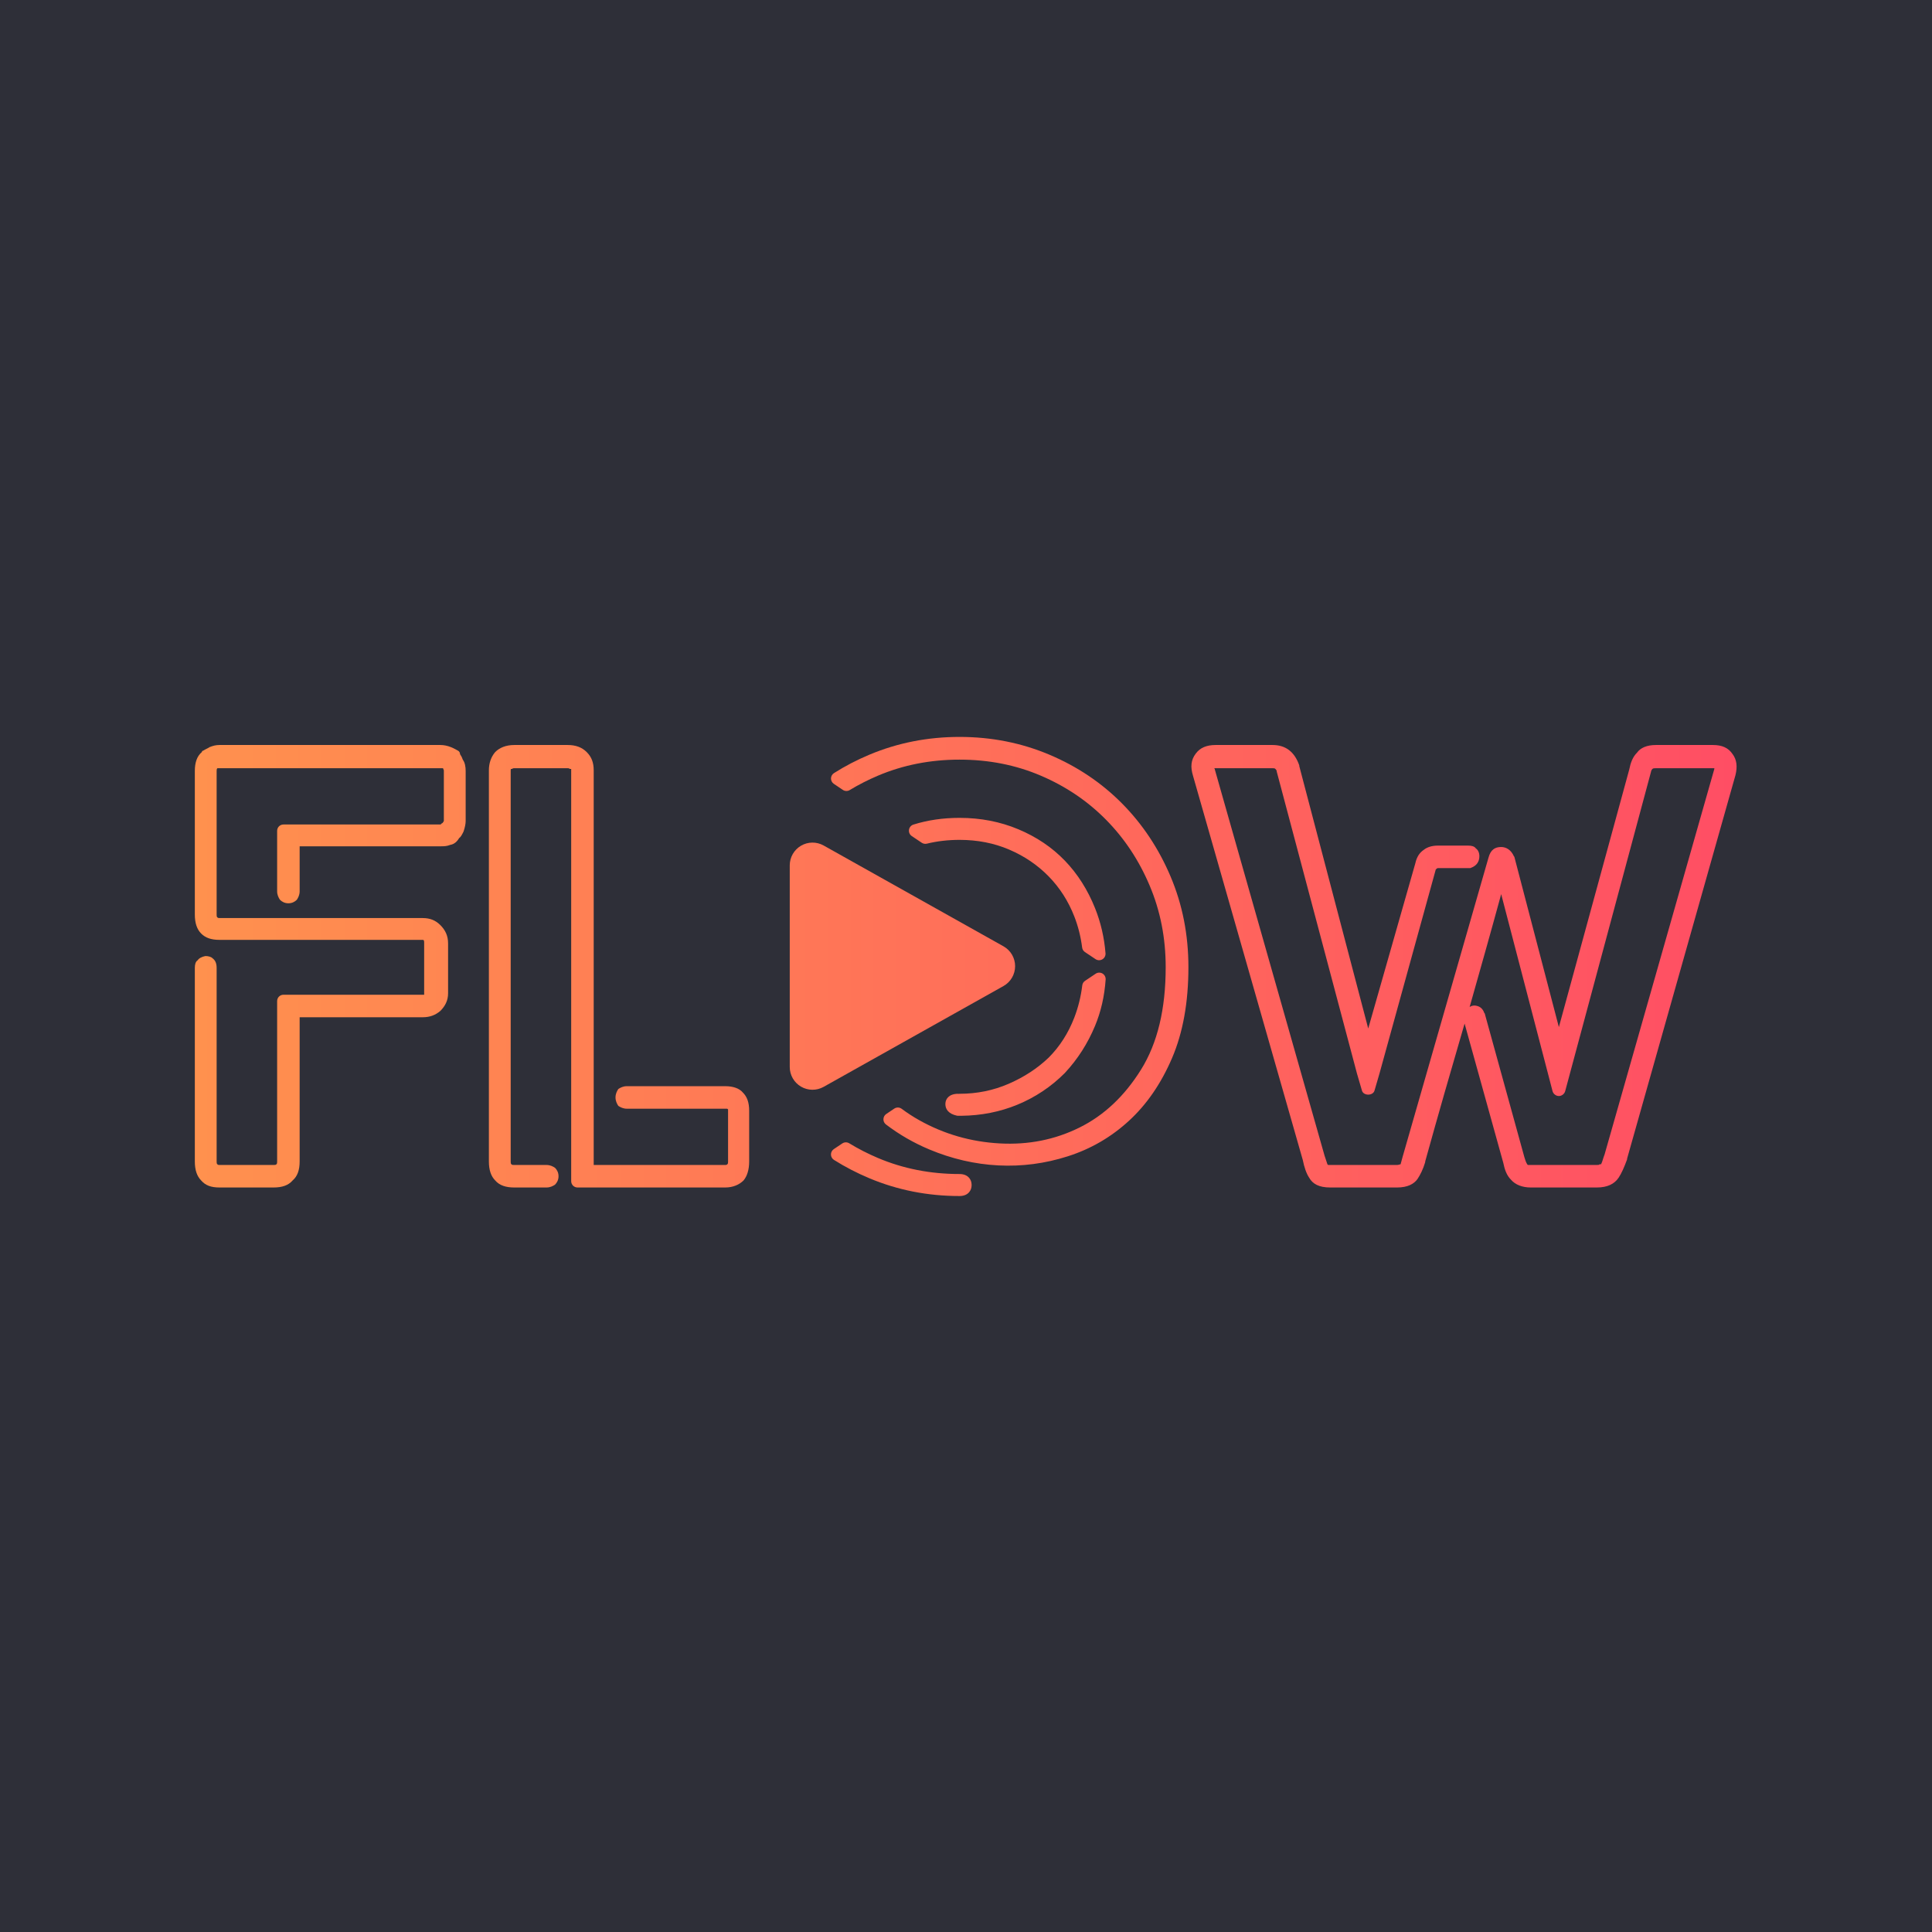 <?xml version="1.0" encoding="UTF-8" standalone="no"?>
<!DOCTYPE svg PUBLIC "-//W3C//DTD SVG 1.1//EN" "http://www.w3.org/Graphics/SVG/1.1/DTD/svg11.dtd">
<svg width="100%" height="100%" viewBox="0 0 300 300" version="1.1" xmlns="http://www.w3.org/2000/svg" xmlns:xlink="http://www.w3.org/1999/xlink" xml:space="preserve" xmlns:serif="http://www.serif.com/" style="fill-rule:evenodd;clip-rule:evenodd;stroke-linejoin:round;stroke-miterlimit:2;">
    <rect x="0" y="0" width="300" height="300" style="fill:rgb(46,47,56);"/>
    <g id="flow.svg" transform="matrix(0.615,0,0,0.615,150,150)">
        <g transform="matrix(1,0,0,1,-205,-68)">
            <g transform="matrix(1.975,0,0,1.975,-1046.09,-394.766)">
                <g transform="matrix(89.933,0,0,89.933,532.987,261.818)">
                    <path d="M0.347,-0.265L0.147,-0.265C0.142,-0.265 0.138,-0.261 0.138,-0.256L0.138,-0.028C0.138,-0.026 0.138,-0.025 0.137,-0.024C0.136,-0.023 0.135,-0.023 0.133,-0.023L0.056,-0.023C0.055,-0.023 0.054,-0.023 0.053,-0.024C0.052,-0.025 0.052,-0.026 0.052,-0.028L0.052,-0.303C0.052,-0.31 0.05,-0.314 0.046,-0.317C0.044,-0.319 0.04,-0.32 0.036,-0.32C0.031,-0.319 0.027,-0.317 0.025,-0.314C0.022,-0.312 0.021,-0.308 0.021,-0.303L0.021,-0.028C0.021,-0.016 0.024,-0.007 0.03,-0.001C0.036,0.006 0.044,0.009 0.056,0.009L0.133,0.009C0.145,0.009 0.154,0.006 0.16,-0.001C0.167,-0.007 0.17,-0.016 0.17,-0.028L0.17,-0.233L0.345,-0.233C0.355,-0.233 0.363,-0.236 0.37,-0.242C0.377,-0.249 0.381,-0.257 0.381,-0.267L0.381,-0.338C0.381,-0.349 0.377,-0.357 0.37,-0.364C0.363,-0.371 0.355,-0.374 0.345,-0.374L0.056,-0.374C0.055,-0.374 0.054,-0.374 0.053,-0.375C0.052,-0.376 0.052,-0.377 0.052,-0.379L0.052,-0.583C0.052,-0.584 0.052,-0.586 0.053,-0.587L0.374,-0.587L0.374,-0.586C0.375,-0.585 0.375,-0.584 0.375,-0.583L0.375,-0.512C0.375,-0.512 0.374,-0.51 0.373,-0.509C0.372,-0.509 0.372,-0.508 0.371,-0.508C0.371,-0.507 0.371,-0.507 0.37,-0.507L0.147,-0.507C0.142,-0.507 0.138,-0.503 0.138,-0.498L0.138,-0.412C0.138,-0.407 0.14,-0.403 0.142,-0.4C0.145,-0.397 0.149,-0.395 0.154,-0.395C0.159,-0.395 0.163,-0.397 0.166,-0.4C0.168,-0.403 0.17,-0.407 0.17,-0.412L0.17,-0.476L0.37,-0.476C0.375,-0.476 0.379,-0.476 0.384,-0.478C0.39,-0.479 0.394,-0.483 0.397,-0.488C0.399,-0.489 0.401,-0.493 0.403,-0.497C0.405,-0.503 0.406,-0.508 0.406,-0.512L0.406,-0.583C0.406,-0.589 0.405,-0.595 0.402,-0.599C0.401,-0.602 0.4,-0.604 0.398,-0.607C0.398,-0.609 0.397,-0.611 0.395,-0.612C0.393,-0.613 0.39,-0.615 0.385,-0.617C0.38,-0.619 0.375,-0.62 0.37,-0.62L0.056,-0.62C0.051,-0.62 0.047,-0.619 0.042,-0.617C0.039,-0.615 0.036,-0.614 0.033,-0.612C0.032,-0.612 0.031,-0.611 0.031,-0.61C0.024,-0.604 0.021,-0.595 0.021,-0.583L0.021,-0.379C0.021,-0.367 0.024,-0.358 0.03,-0.352C0.036,-0.346 0.044,-0.343 0.056,-0.343L0.345,-0.343C0.347,-0.343 0.347,-0.341 0.347,-0.338L0.347,-0.265Z" style="fill:url(#_Linear1);"/>
                </g>
                <g transform="matrix(89.933,0,0,89.933,571.389,261.818)">
                    <path d="M0.208,-0.103L0.35,-0.103C0.351,-0.103 0.351,-0.103 0.352,-0.102L0.352,-0.028C0.352,-0.026 0.352,-0.025 0.351,-0.024C0.35,-0.023 0.349,-0.023 0.348,-0.023L0.161,-0.023L0.161,-0.584C0.161,-0.595 0.158,-0.603 0.151,-0.61C0.144,-0.617 0.135,-0.62 0.124,-0.62L0.048,-0.62C0.036,-0.62 0.027,-0.616 0.021,-0.61C0.015,-0.603 0.012,-0.594 0.012,-0.584L0.012,-0.028C0.012,-0.016 0.015,-0.007 0.021,-0.001C0.027,0.006 0.036,0.009 0.048,0.009L0.094,0.009C0.099,0.009 0.103,0.007 0.106,0.005C0.109,0.002 0.111,-0.002 0.111,-0.007C0.111,-0.012 0.109,-0.016 0.106,-0.019C0.103,-0.021 0.099,-0.023 0.094,-0.023L0.048,-0.023C0.046,-0.023 0.045,-0.023 0.044,-0.024C0.043,-0.025 0.043,-0.026 0.043,-0.028L0.043,-0.584C0.043,-0.585 0.043,-0.586 0.044,-0.586L0.045,-0.586C0.046,-0.587 0.047,-0.587 0.048,-0.587L0.124,-0.587C0.125,-0.587 0.126,-0.587 0.127,-0.586L0.129,-0.586L0.129,0C0.129,0.005 0.133,0.009 0.138,0.009L0.348,0.009C0.359,0.009 0.368,0.005 0.374,-0.001C0.379,-0.007 0.382,-0.016 0.382,-0.028L0.382,-0.1C0.382,-0.112 0.379,-0.12 0.373,-0.126C0.368,-0.132 0.359,-0.135 0.348,-0.135L0.208,-0.135C0.203,-0.135 0.199,-0.133 0.196,-0.131C0.194,-0.128 0.192,-0.124 0.192,-0.119C0.192,-0.114 0.194,-0.11 0.196,-0.107C0.199,-0.105 0.203,-0.103 0.208,-0.103Z" style="fill:url(#_Linear2);"/>
                </g>
                <g transform="matrix(89.933,0,0,89.933,662.581,261.818)">
                    <path d="M0.385,-0.224L0.44,-0.026C0.442,-0.016 0.445,-0.008 0.451,-0.002C0.457,0.005 0.467,0.009 0.479,0.009L0.573,0.009C0.588,0.009 0.598,0.004 0.604,-0.005C0.608,-0.011 0.612,-0.02 0.616,-0.031L0.616,-0.032L0.77,-0.577C0.773,-0.589 0.772,-0.599 0.766,-0.607C0.76,-0.616 0.751,-0.62 0.738,-0.62L0.657,-0.62C0.644,-0.62 0.635,-0.616 0.63,-0.609C0.624,-0.603 0.621,-0.595 0.619,-0.585L0.519,-0.219L0.456,-0.46C0.456,-0.461 0.455,-0.462 0.455,-0.462C0.451,-0.471 0.444,-0.475 0.437,-0.475C0.428,-0.475 0.422,-0.471 0.419,-0.46L0.297,-0.035L0.294,-0.024C0.293,-0.024 0.291,-0.023 0.289,-0.023L0.191,-0.023L0.19,-0.024L0.186,-0.036L0.03,-0.585C0.03,-0.586 0.03,-0.586 0.029,-0.587L0.112,-0.587C0.114,-0.587 0.115,-0.587 0.116,-0.586C0.117,-0.585 0.118,-0.584 0.118,-0.582L0.232,-0.153L0.239,-0.129C0.24,-0.125 0.244,-0.123 0.248,-0.123C0.252,-0.123 0.256,-0.125 0.257,-0.129L0.264,-0.153L0.344,-0.443C0.345,-0.444 0.346,-0.445 0.347,-0.445L0.393,-0.445C0.402,-0.448 0.406,-0.454 0.406,-0.462C0.406,-0.467 0.404,-0.471 0.401,-0.473C0.399,-0.476 0.395,-0.477 0.39,-0.477L0.347,-0.477C0.339,-0.477 0.332,-0.475 0.327,-0.471C0.321,-0.467 0.317,-0.461 0.315,-0.452L0.248,-0.217L0.15,-0.59L0.15,-0.591C0.143,-0.611 0.13,-0.62 0.112,-0.62L0.031,-0.62C0.018,-0.62 0.009,-0.616 0.003,-0.608C-0.004,-0.599 -0.005,-0.589 -0.001,-0.576L0.155,-0.03C0.157,-0.02 0.16,-0.011 0.164,-0.005C0.169,0.004 0.178,0.009 0.194,0.009L0.289,0.009C0.304,0.009 0.313,0.004 0.318,-0.003C0.322,-0.009 0.326,-0.017 0.329,-0.027L0.329,-0.028C0.347,-0.093 0.366,-0.159 0.385,-0.224ZM0.74,-0.587L0.657,-0.587C0.655,-0.587 0.653,-0.587 0.652,-0.586C0.651,-0.585 0.65,-0.583 0.65,-0.582L0.528,-0.128C0.527,-0.124 0.523,-0.121 0.519,-0.121C0.515,-0.121 0.511,-0.124 0.51,-0.128L0.437,-0.408C0.422,-0.353 0.407,-0.3 0.392,-0.247C0.392,-0.247 0.392,-0.248 0.393,-0.248C0.396,-0.25 0.4,-0.25 0.403,-0.249C0.407,-0.248 0.411,-0.245 0.413,-0.239C0.414,-0.238 0.414,-0.238 0.414,-0.237L0.47,-0.034C0.471,-0.031 0.472,-0.027 0.474,-0.024C0.474,-0.023 0.475,-0.024 0.475,-0.023L0.573,-0.023C0.575,-0.023 0.576,-0.023 0.577,-0.024L0.579,-0.024C0.581,-0.028 0.582,-0.033 0.584,-0.038L0.74,-0.586L0.74,-0.587Z" style="fill:url(#_Linear3);"/>
                </g>
                <g transform="matrix(0.399,0,0,0.399,-24.008,102.122)">
                    <path d="M1610.38,388.105C1609.7,387.686 1608.83,387.704 1608.16,388.152L1605.44,389.975C1604.86,390.363 1604.52,391.018 1604.53,391.715C1604.54,392.412 1604.9,393.057 1605.49,393.429C1609.04,395.669 1612.83,397.633 1616.86,399.321C1625.9,403.109 1635.53,405.006 1645.73,405.006C1647.25,405.006 1648.24,404.462 1648.84,403.725C1649.31,403.159 1649.6,402.423 1649.6,401.48C1649.6,400.537 1649.31,399.801 1648.84,399.235C1648.24,398.498 1647.25,397.954 1645.73,397.954C1636.4,397.954 1627.68,396.245 1619.59,392.818C1616.36,391.45 1613.29,389.879 1610.38,388.105ZM1605.5,269.497C1604.91,269.87 1604.55,270.514 1604.54,271.21C1604.54,271.907 1604.88,272.56 1605.46,272.947L1608.34,274.877C1609,275.323 1609.87,275.343 1610.55,274.927C1613.41,273.196 1616.42,271.66 1619.59,270.319C1627.68,266.891 1636.4,265.182 1645.73,265.182C1655.07,265.182 1663.74,266.89 1671.76,270.316C1679.78,273.741 1686.74,278.44 1692.64,284.416C1698.55,290.397 1703.22,297.438 1706.64,305.534C1710.07,313.629 1711.78,322.346 1711.78,331.681C1711.78,345.064 1709.17,356.022 1703.86,364.532C1698.59,372.976 1692.04,379.161 1684.17,383.058C1676.3,386.961 1667.77,388.653 1658.59,388.147C1649.36,387.639 1640.79,385.17 1632.87,380.739C1630.89,379.632 1629,378.405 1627.19,377.057C1626.49,376.536 1625.54,376.512 1624.81,376.998L1622.25,378.717C1621.69,379.087 1621.36,379.7 1621.34,380.364C1621.31,381.029 1621.62,381.662 1622.14,382.065C1626.38,385.298 1631.01,387.968 1636.03,390.074C1643.25,393.1 1650.62,394.805 1658.14,395.193C1665.68,395.582 1673.11,394.611 1680.41,392.279C1687.77,389.932 1694.3,386.138 1700.01,380.897C1705.7,375.675 1710.31,368.979 1713.82,360.795C1717.3,352.675 1719.06,342.972 1719.06,331.681C1719.06,321.321 1717.16,311.657 1713.37,302.689C1709.58,293.721 1704.4,285.914 1697.83,279.265C1691.25,272.61 1683.48,267.384 1674.5,263.592C1665.53,259.803 1655.94,257.905 1645.73,257.905C1635.53,257.905 1625.9,259.802 1616.86,263.59C1612.84,265.275 1609.05,267.244 1605.5,269.497ZM1645.17,379.293L1645.28,379.296L1645.73,379.296L1646.35,379.293C1652.71,379.221 1658.67,378.04 1664.22,375.759C1669.96,373.399 1675.04,370.017 1679.44,365.613C1679.46,365.595 1679.48,365.576 1679.49,365.558C1683.57,361.17 1686.78,356.156 1689.13,350.515C1691.03,345.961 1692.17,341 1692.54,335.631C1692.59,334.847 1692.19,334.101 1691.52,333.707C1690.84,333.313 1689.99,333.341 1689.34,333.778L1685.95,336.048C1685.45,336.382 1685.12,336.916 1685.05,337.511C1684.61,341.113 1683.76,344.56 1682.49,347.854C1680.57,352.826 1677.84,357.092 1674.3,360.647C1670.7,364.093 1666.43,366.883 1661.49,369.033C1656.56,371.176 1651.31,372.245 1645.73,372.245L1645.73,372.253C1645.68,372.247 1645.63,372.245 1645.58,372.245C1645.47,372.245 1645.37,372.259 1645.28,372.287L1645.28,372.245C1643.79,372.245 1642.78,372.684 1642.18,373.233C1641.55,373.815 1641.19,374.575 1641.19,375.545C1641.19,377.171 1642.17,378.656 1644.84,379.247C1644.94,379.272 1645.06,379.287 1645.17,379.293ZM1630.95,285.993C1630.19,286.23 1629.64,286.88 1629.53,287.665C1629.42,288.449 1629.76,289.228 1630.42,289.669L1633.62,291.815C1634.11,292.137 1634.7,292.242 1635.26,292.104C1638.57,291.294 1642.06,290.891 1645.73,290.891C1651.46,290.891 1656.75,291.922 1661.61,293.996C1666.47,296.068 1670.69,298.922 1674.26,302.565C1677.82,306.202 1680.57,310.483 1682.49,315.405C1683.72,318.543 1684.56,321.869 1685.01,325.381C1685.08,325.972 1685.41,326.501 1685.9,326.832L1689.3,329.105C1689.95,329.545 1690.8,329.57 1691.48,329.171C1692.17,328.771 1692.56,328.016 1692.5,327.228C1692.09,322.146 1690.97,317.324 1689.14,312.761C1686.78,306.865 1683.56,301.797 1679.47,297.551C1675.37,293.294 1670.4,289.939 1664.57,287.496C1658.76,285.062 1652.48,283.84 1645.73,283.84C1640.44,283.84 1635.51,284.561 1630.95,285.993Z" style="fill:url(#_Linear4);"/>
                </g>
                <g transform="matrix(1.75646e-17,0.287,-0.256,1.56738e-17,815.752,164.956)">
                    <path d="M232.887,693.349C234.681,689.76 238.066,687.538 241.736,687.538C245.407,687.538 248.791,689.76 250.585,693.349C262.548,717.273 283.731,759.641 295.491,783.16C297.251,786.68 297.214,790.982 295.393,794.463C293.573,797.944 290.242,800.083 286.642,800.083L196.83,800.083C193.23,800.083 189.899,797.944 188.079,794.463C186.259,790.982 186.222,786.68 187.982,783.16C199.741,759.641 220.925,717.273 232.887,693.349Z" style="fill:url(#_Linear5);"/>
                </g>
            </g>
        </g>
    </g>
    <defs>
        <linearGradient id="_Linear1" x1="0" y1="0" x2="1" y2="0" gradientUnits="userSpaceOnUse" gradientTransform="matrix(2.192,-8.74299e-07,8.74299e-07,2.192,0.021,-0.306)"><stop offset="0" style="stop-color:rgb(255,145,78);stop-opacity:1"/><stop offset="1" style="stop-color:rgb(255,78,100);stop-opacity:1"/></linearGradient>
        <linearGradient id="_Linear2" x1="0" y1="0" x2="1" y2="0" gradientUnits="userSpaceOnUse" gradientTransform="matrix(2.192,-8.74299e-07,8.74299e-07,2.192,-0.406,-0.306)"><stop offset="0" style="stop-color:rgb(255,145,78);stop-opacity:1"/><stop offset="1" style="stop-color:rgb(255,78,100);stop-opacity:1"/></linearGradient>
        <linearGradient id="_Linear3" x1="0" y1="0" x2="1" y2="0" gradientUnits="userSpaceOnUse" gradientTransform="matrix(2.192,-8.74299e-07,8.74299e-07,2.192,-1.42,-0.306)"><stop offset="0" style="stop-color:rgb(255,145,78);stop-opacity:1"/><stop offset="1" style="stop-color:rgb(255,78,100);stop-opacity:1"/></linearGradient>
        <linearGradient id="_Linear4" x1="0" y1="0" x2="1" y2="0" gradientUnits="userSpaceOnUse" gradientTransform="matrix(494.265,-0,0,494.265,1401.49,331.456)"><stop offset="0" style="stop-color:rgb(255,145,78);stop-opacity:1"/><stop offset="1" style="stop-color:rgb(255,78,100);stop-opacity:1"/></linearGradient>
        <linearGradient id="_Linear5" x1="0" y1="0" x2="1" y2="0" gradientUnits="userSpaceOnUse" gradientTransform="matrix(-0,-770.008,770.008,-0,241.737,1097.29)"><stop offset="0" style="stop-color:rgb(255,145,78);stop-opacity:1"/><stop offset="1" style="stop-color:rgb(255,78,100);stop-opacity:1"/></linearGradient>
    </defs>
</svg>
